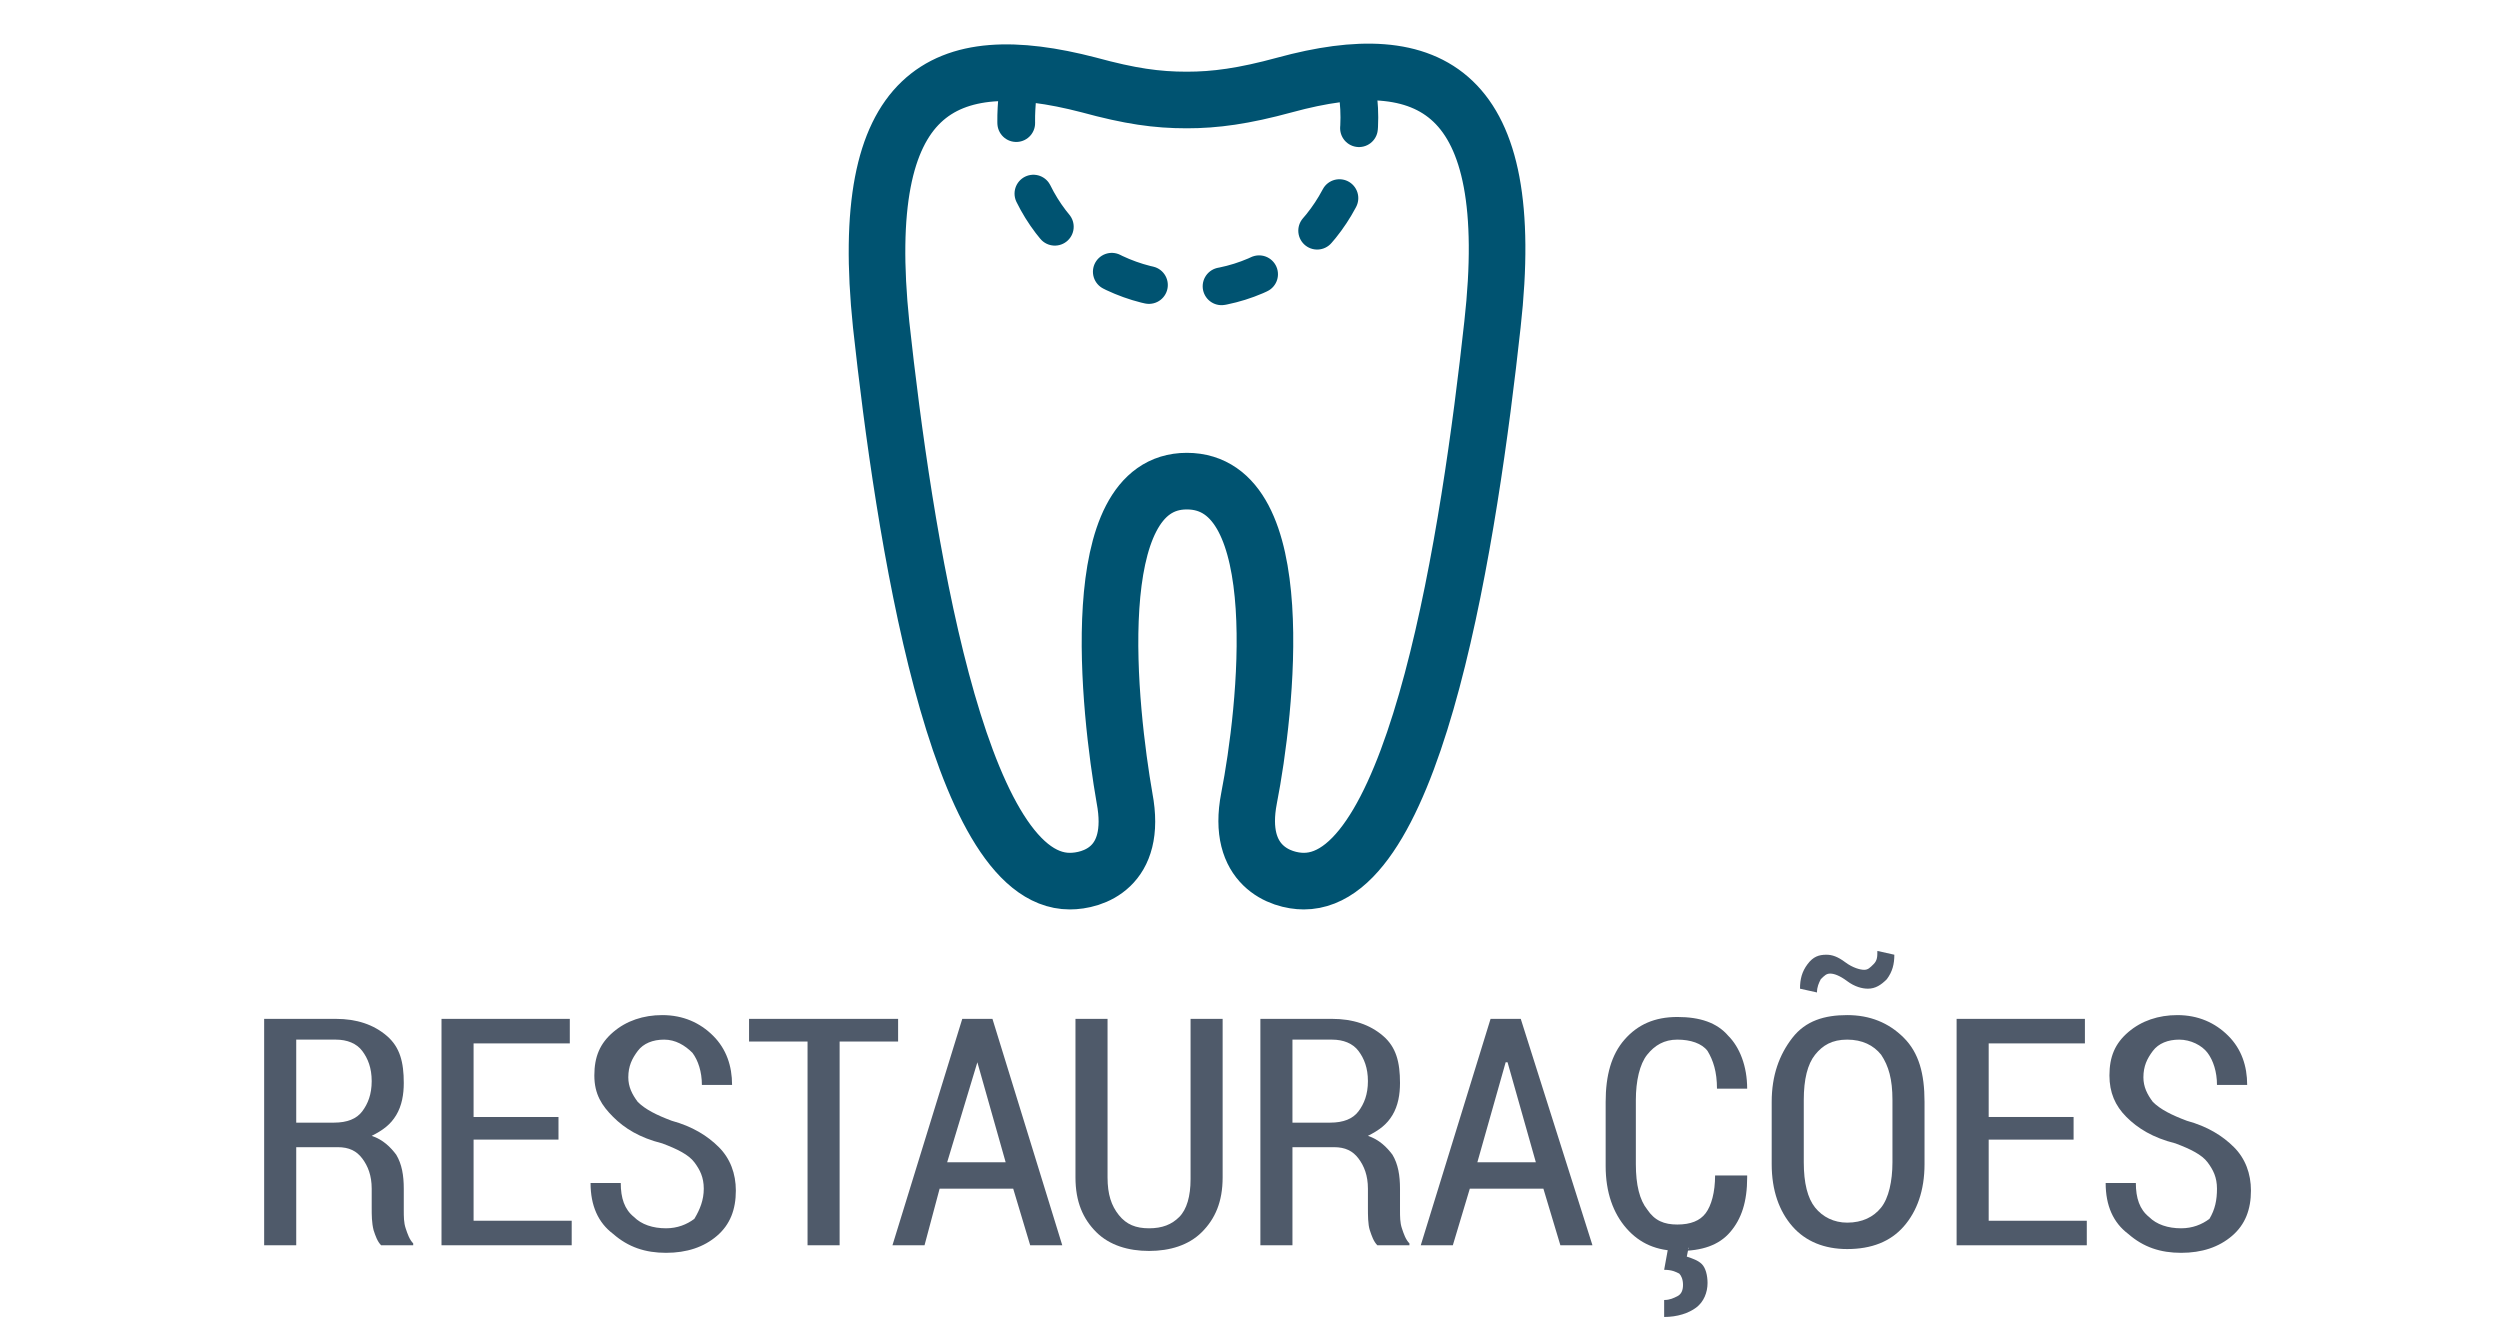 <?xml version="1.0" encoding="utf-8"?>
<!-- Generator: Adobe Illustrator 18.0.0, SVG Export Plug-In . SVG Version: 6.00 Build 0)  -->
<!DOCTYPE svg PUBLIC "-//W3C//DTD SVG 1.1 Tiny//EN" "http://www.w3.org/Graphics/SVG/1.1/DTD/svg11-tiny.dtd">
<svg version="1.1" baseProfile="tiny" id="Слой_2"
	 xmlns="http://www.w3.org/2000/svg" xmlns:xlink="http://www.w3.org/1999/xlink" x="0px" y="0px" viewBox="0 0 132.5 71.2"
	 xml:space="preserve">
<g>
	<path fill="#4F5A6A" d="M15.7,60.8V66H14V54h3.8c1.1,0,2,0.3,2.7,0.9s0.9,1.4,0.9,2.5c0,0.6-0.1,1.2-0.4,1.7
		c-0.3,0.5-0.7,0.8-1.3,1.1c0.6,0.2,1,0.6,1.3,1c0.3,0.5,0.4,1.1,0.4,1.8v1.1c0,0.4,0,0.7,0.1,1c0.1,0.3,0.2,0.6,0.4,0.8V66h-1.7
		c-0.2-0.2-0.3-0.5-0.4-0.8c-0.1-0.4-0.1-0.8-0.1-1.2v-1c0-0.7-0.2-1.2-0.5-1.6c-0.3-0.4-0.7-0.6-1.3-0.6H15.7z M15.7,59.5h2
		c0.7,0,1.2-0.2,1.5-0.6c0.3-0.4,0.5-0.9,0.5-1.6c0-0.7-0.2-1.2-0.5-1.6c-0.3-0.4-0.8-0.6-1.4-0.6h-2.1V59.5z"/>
	<path fill="#4F5A6A" d="M29.6,60.4h-4.5v4.3h5.2V66h-6.9V54h6.8v1.3h-5.1v3.9h4.5V60.4z"/>
	<path fill="#4F5A6A" d="M37.3,63c0-0.6-0.2-1-0.5-1.4s-0.9-0.7-1.7-1c-1.2-0.3-2-0.8-2.6-1.4S31.5,58,31.5,57c0-1,0.3-1.7,1-2.3
		c0.7-0.6,1.6-0.9,2.6-0.9c1.1,0,2,0.4,2.7,1.1c0.7,0.7,1,1.6,1,2.6l0,0h-1.6c0-0.7-0.2-1.3-0.5-1.7c-0.4-0.4-0.9-0.7-1.5-0.7
		c-0.6,0-1.1,0.2-1.4,0.6c-0.3,0.4-0.5,0.8-0.5,1.4c0,0.5,0.2,0.9,0.5,1.3c0.4,0.4,1,0.7,1.8,1c1.1,0.3,1.9,0.8,2.5,1.4
		c0.6,0.6,0.9,1.4,0.9,2.3c0,1-0.3,1.8-1,2.4s-1.6,0.9-2.7,0.9c-1.1,0-2-0.3-2.8-1c-0.8-0.6-1.2-1.5-1.2-2.7l0,0h1.6
		c0,0.8,0.2,1.4,0.7,1.8c0.4,0.4,1,0.6,1.7,0.6c0.6,0,1.1-0.2,1.5-0.5C37.1,64.1,37.3,63.6,37.3,63z"/>
	<path fill="#4F5A6A" d="M47.6,55.2h-3.1V66h-1.7V55.2h-3.1V54h7.9V55.2z"/>
	<path fill="#4F5A6A" d="M53.7,63h-3.9L49,66h-1.7L51,54h1.6L56.3,66h-1.7L53.7,63z M50.2,61.6h3.1l-1.5-5.3h0L50.2,61.6z"/>
	<path fill="#4F5A6A" d="M64.8,54v8.4c0,1.3-0.4,2.2-1.1,2.9c-0.7,0.7-1.7,1-2.8,1c-1.1,0-2.1-0.3-2.8-1s-1.1-1.6-1.1-2.9V54h1.7
		v8.4c0,0.9,0.2,1.5,0.6,2s0.9,0.7,1.6,0.7c0.7,0,1.2-0.2,1.6-0.6s0.6-1.1,0.6-2V54H64.8z"/>
	<path fill="#4F5A6A" d="M68.5,60.8V66h-1.7V54h3.8c1.1,0,2,0.3,2.7,0.9s0.9,1.4,0.9,2.5c0,0.6-0.1,1.2-0.4,1.7
		c-0.3,0.5-0.7,0.8-1.3,1.1c0.6,0.2,1,0.6,1.3,1c0.3,0.5,0.4,1.1,0.4,1.8v1.1c0,0.4,0,0.7,0.1,1c0.1,0.3,0.2,0.6,0.4,0.8V66h-1.7
		c-0.2-0.2-0.3-0.5-0.4-0.8s-0.1-0.8-0.1-1.2v-1c0-0.7-0.2-1.2-0.5-1.6s-0.7-0.6-1.3-0.6H68.5z M68.5,59.5h2c0.7,0,1.2-0.2,1.5-0.6
		c0.3-0.4,0.5-0.9,0.5-1.6c0-0.7-0.2-1.2-0.5-1.6c-0.3-0.4-0.8-0.6-1.4-0.6h-2.1V59.5z"/>
	<path fill="#4F5A6A" d="M81.8,63h-3.9L77,66h-1.7L79,54h1.6L84.4,66h-1.7L81.8,63z M78.3,61.6h3.1l-1.5-5.3h-0.1L78.3,61.6z"/>
	<path fill="#4F5A6A" d="M92.6,62.4L92.6,62.4c0,1.3-0.3,2.2-0.9,2.9c-0.6,0.7-1.5,1-2.7,1c-1.2,0-2.1-0.4-2.8-1.2s-1.1-1.9-1.1-3.3
		v-3.4c0-1.4,0.3-2.5,1-3.3s1.6-1.2,2.8-1.2c1.2,0,2.1,0.3,2.7,1c0.6,0.6,1,1.6,1,2.8l0,0H91c0-0.9-0.2-1.5-0.5-2
		c-0.3-0.4-0.9-0.6-1.6-0.6c-0.7,0-1.2,0.3-1.6,0.8s-0.6,1.4-0.6,2.4v3.4c0,1.1,0.2,1.9,0.6,2.4c0.4,0.6,0.9,0.8,1.6,0.8
		c0.7,0,1.2-0.2,1.5-0.6c0.3-0.4,0.5-1.1,0.5-2H92.6z M89.5,66.1l-0.1,0.5c0.3,0.1,0.6,0.2,0.8,0.4s0.3,0.6,0.3,1
		c0,0.5-0.2,1-0.6,1.3c-0.4,0.3-1,0.5-1.7,0.5l0-0.9c0.3,0,0.5-0.1,0.7-0.2c0.2-0.1,0.3-0.3,0.3-0.6c0-0.3-0.1-0.5-0.2-0.6
		c-0.2-0.1-0.4-0.2-0.8-0.2l0.2-1.1H89.5z"/>
	<path fill="#4F5A6A" d="M102,61.7c0,1.4-0.4,2.5-1.1,3.3c-0.7,0.8-1.7,1.2-3,1.2c-1.2,0-2.2-0.4-2.9-1.2c-0.7-0.8-1.1-1.9-1.1-3.3
		v-3.3c0-1.4,0.4-2.5,1.1-3.4s1.7-1.2,2.9-1.2c1.2,0,2.2,0.4,3,1.2s1.1,1.9,1.1,3.4V61.7z M100.4,50.6c0,0.5-0.1,0.9-0.4,1.3
		c-0.3,0.3-0.6,0.5-1,0.5c-0.3,0-0.7-0.1-1.1-0.4s-0.7-0.4-0.9-0.4c-0.2,0-0.3,0.1-0.5,0.3c-0.1,0.2-0.2,0.4-0.2,0.7l-0.9-0.2
		c0-0.5,0.1-0.9,0.4-1.3c0.3-0.4,0.6-0.5,1-0.5c0.3,0,0.6,0.1,1,0.4c0.4,0.3,0.8,0.4,1,0.4c0.2,0,0.3-0.1,0.5-0.3s0.2-0.4,0.2-0.7
		L100.4,50.6z M100.3,58.3c0-1.1-0.2-1.8-0.6-2.4c-0.4-0.5-1-0.8-1.8-0.8c-0.8,0-1.3,0.3-1.7,0.8c-0.4,0.5-0.6,1.3-0.6,2.4v3.3
		c0,1.1,0.2,1.9,0.6,2.4c0.4,0.5,1,0.8,1.7,0.8c0.8,0,1.4-0.3,1.8-0.8c0.4-0.5,0.6-1.4,0.6-2.4V58.3z"/>
	<path fill="#4F5A6A" d="M109.9,60.4h-4.5v4.3h5.2V66h-6.9V54h6.8v1.3h-5.1v3.9h4.5V60.4z"/>
	<path fill="#4F5A6A" d="M117.5,63c0-0.6-0.2-1-0.5-1.4c-0.3-0.4-0.9-0.7-1.7-1c-1.2-0.3-2-0.8-2.6-1.4c-0.6-0.6-0.9-1.3-0.9-2.2
		c0-1,0.3-1.7,1-2.3c0.7-0.6,1.6-0.9,2.6-0.9c1.1,0,2,0.4,2.7,1.1c0.7,0.7,1,1.6,1,2.6l0,0h-1.6c0-0.7-0.2-1.3-0.5-1.7
		s-0.9-0.7-1.5-0.7c-0.6,0-1.1,0.2-1.4,0.6c-0.3,0.4-0.5,0.8-0.5,1.4c0,0.5,0.2,0.9,0.5,1.3c0.4,0.4,1,0.7,1.8,1
		c1.1,0.3,1.9,0.8,2.5,1.4c0.6,0.6,0.9,1.4,0.9,2.3c0,1-0.3,1.8-1,2.4c-0.7,0.6-1.6,0.9-2.7,0.9c-1.1,0-2-0.3-2.8-1
		c-0.8-0.6-1.2-1.5-1.2-2.7l0,0h1.6c0,0.8,0.2,1.4,0.7,1.8c0.4,0.4,1,0.6,1.7,0.6c0.6,0,1.1-0.2,1.5-0.5
		C117.4,64.1,117.5,63.6,117.5,63z"/>
</g>
<g>
	<path fill="none" stroke="#005371" stroke-width="3" stroke-linecap="round" stroke-linejoin="round" stroke-miterlimit="10" d="
		M62.9,25.5c5.6,0,4.2,12.2,3.3,16.8c-0.7,3.6,1.7,4.4,2.9,4.4c6,0,8.8-18.5,10-29.5c1.4-12.5-3.3-14.8-11-12.7
		c-2.2,0.6-3.7,0.8-5.2,0.8c-1.6,0-3-0.2-5.2-0.8c-7.7-2-12.3,0.2-11,12.7c1.2,11,4,29.5,10,29.5c1.2,0,3.6-0.7,2.9-4.4
		C58.8,37.7,57.4,25.5,62.9,25.5z"/>
	
		<path fill="none" stroke="#005371" stroke-width="2" stroke-linecap="round" stroke-linejoin="round" stroke-dasharray="2.096,3.877" d="
		M72,4.7C72,4.9,72,5.1,72,5.3c0.5,5-3.1,9.5-8.1,10c-5,0.5-9.5-3.1-10-8.1c-0.1-1,0-1.9,0.1-2.8"/>
</g>
</svg>
